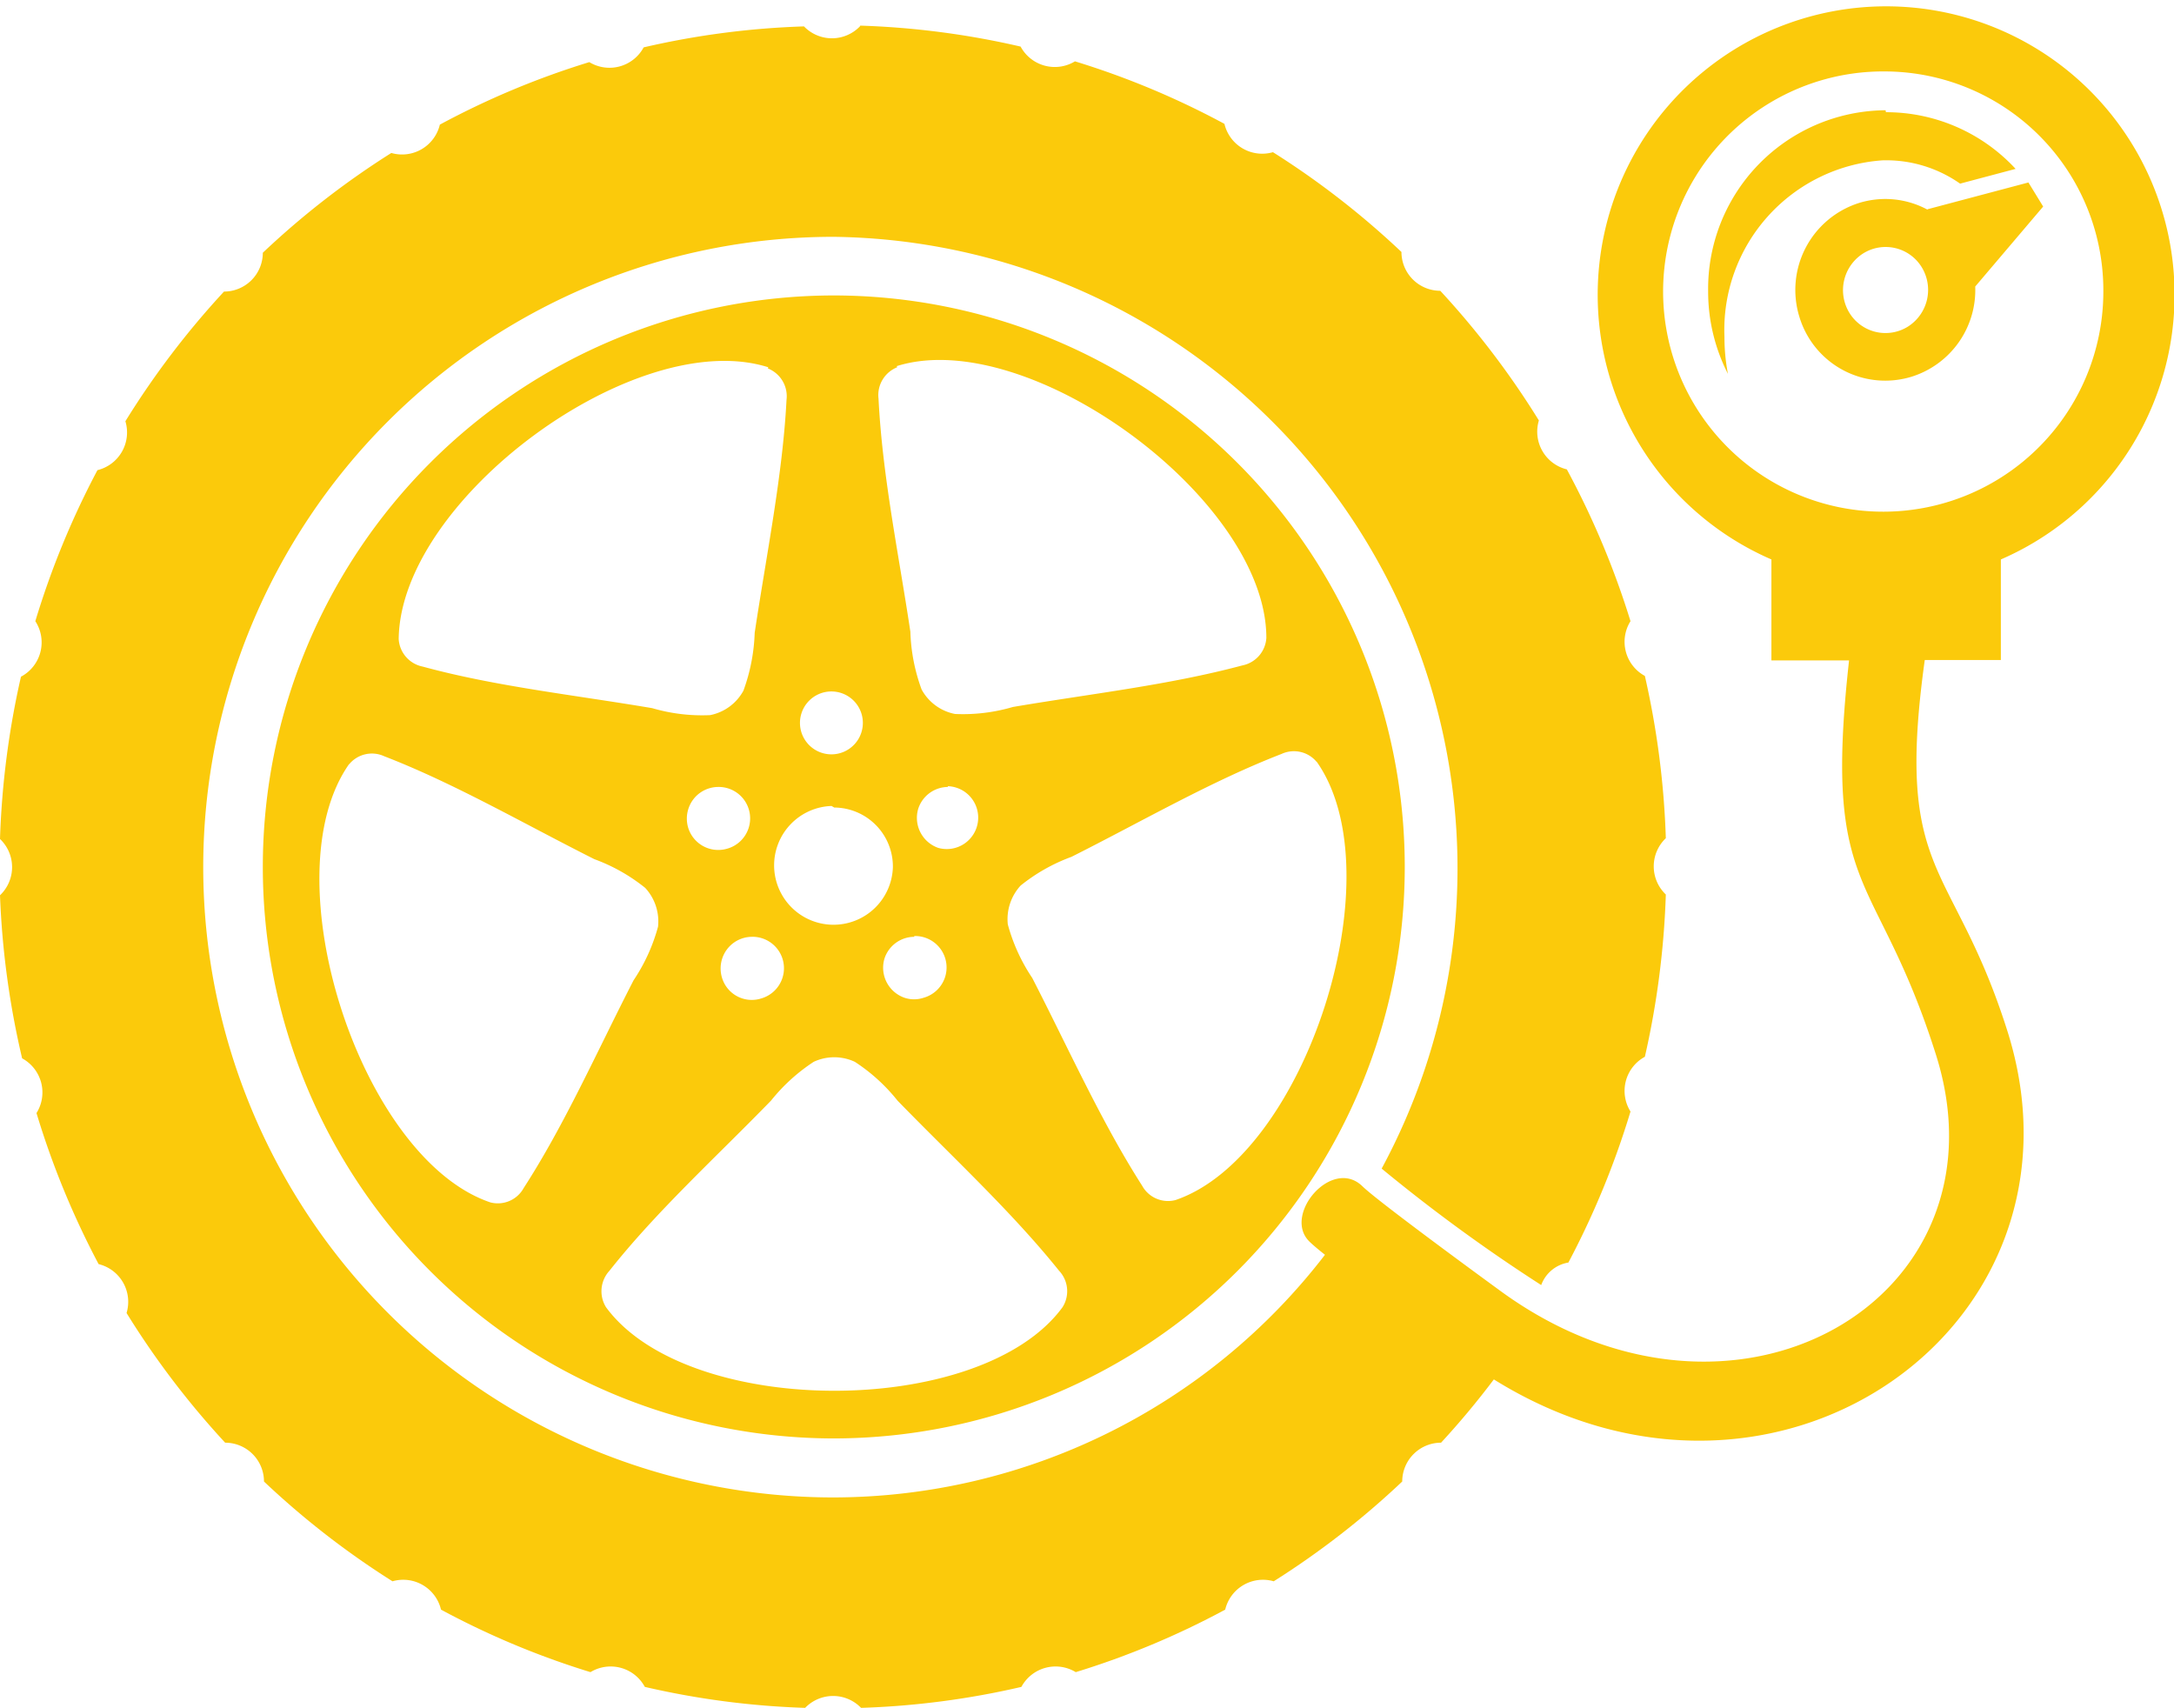 <svg id="Layer_1" data-name="Layer 1" xmlns="http://www.w3.org/2000/svg" width="56" height="44" viewBox="0 0 56 44"><defs><style>.cls-1{fill:#fbca0b;fill-rule:evenodd;}</style></defs><title>price-tyres</title><path class="cls-1" d="M22.16,568.66a21.3,21.3,0,0,1,4.13.54,1,1,0,0,0,1.4.38,21.17,21.17,0,0,1,3.85,1.61,1,1,0,0,0,1.25.73,21.54,21.54,0,0,1,3.31,2.57,1,1,0,0,0,1,1,21.76,21.76,0,0,1,2.54,3.34,1,1,0,0,0,.72,1.26A21.7,21.7,0,0,1,42,584a1,1,0,0,0,.37,1.41,21.91,21.91,0,0,1,.54,4.18,1,1,0,0,0,0,1.45,22,22,0,0,1-.54,4.18,1,1,0,0,0-.37,1.41,21.69,21.69,0,0,1-1.6,3.89,0.9,0.9,0,0,0-.7.58,43.17,43.17,0,0,1-4.11-3,16.27,16.27,0,0,0-14.12-24,16.23,16.23,0,0,0,0,32.47,16,16,0,0,0,12.66-6.25c-0.19-.15-0.33-0.27-0.41-0.35-0.68-.69.6-2.18,1.38-1.41,0.39,0.38,3,2.29,3.48,2.64,6.07,4.5,13.3.26,11.28-6.06-1.53-4.81-2.91-4-2.23-10.13h-2v-2.6a7.43,7.43,0,1,1,5.91,0V585H49.58c-0.78,5.62.72,5.13,2.12,9.53,2.42,7.59-5.93,13.54-13.22,9q-0.64.85-1.36,1.63a1,1,0,0,0-1,1,21.58,21.58,0,0,1-3.31,2.57,1,1,0,0,0-1.25.73,21.21,21.21,0,0,1-3.85,1.61,1,1,0,0,0-1.4.38,21.23,21.23,0,0,1-4.13.54,1,1,0,0,0-1.44,0,21.27,21.27,0,0,1-4.13-.54,1,1,0,0,0-1.4-.38,21.21,21.21,0,0,1-3.85-1.61,1,1,0,0,0-1.25-.73,21.55,21.55,0,0,1-3.31-2.57,1,1,0,0,0-1-1,21.75,21.75,0,0,1-2.54-3.34,1,1,0,0,0-.72-1.26,21.69,21.69,0,0,1-1.6-3.89,1,1,0,0,0-.37-1.41A21.9,21.9,0,0,1,0,591.06a1,1,0,0,0,0-1.45,22,22,0,0,1,.54-4.18A1,1,0,0,0,.91,584a21.65,21.65,0,0,1,1.6-3.89,1,1,0,0,0,.72-1.26,21.75,21.75,0,0,1,2.54-3.34,1,1,0,0,0,1-1,21.53,21.53,0,0,1,3.31-2.57,1,1,0,0,0,1.25-.73,21.23,21.23,0,0,1,3.85-1.61,1,1,0,0,0,1.4-.38,21.27,21.27,0,0,1,4.13-.54,1,1,0,0,0,1.44,0h0Zm26.41,1.18a5.67,5.67,0,1,0,5.61,5.67,5.64,5.64,0,0,0-5.61-5.67h0Zm0,1A4.6,4.6,0,0,0,44,575.51a4.65,4.65,0,0,0,.51,2.12,5,5,0,0,1-.09-0.95,4.38,4.38,0,0,1,4.07-4.55,3.31,3.31,0,0,1,2,.6l1.43-.38a4.54,4.54,0,0,0-3.34-1.46h0Zm1.08,2.56a2.29,2.29,0,0,0-1.77-.17,2.35,2.35,0,0,0-1.53,2.93,2.31,2.31,0,0,0,2.9,1.54,2.34,2.34,0,0,0,1.63-2.32l1.75-2.06-0.38-.62-2.6.69h0Zm-0.15,1.48a1.09,1.09,0,0,0-1.51-.35,1.12,1.12,0,0,0-.35,1.53,1.09,1.09,0,0,0,1.51.35,1.12,1.12,0,0,0,.35-1.53h0Zm-31,13.39a0.81,0.81,0,0,0-.77.57,0.82,0.82,0,0,0,0,.49,0.81,0.81,0,0,0,1,.53,0.81,0.81,0,0,0-.24-1.59h0Zm0.87,3.86a0.81,0.81,0,0,0-.77.57,0.82,0.82,0,0,0,0,.49,0.8,0.8,0,0,0,1,.53,0.81,0.81,0,0,0-.25-1.59h0Zm4.18,0a0.81,0.81,0,0,0-.77.57,0.82,0.82,0,0,0,.52,1,0.78,0.78,0,0,0,.49,0,0.81,0.81,0,0,0-.24-1.59h0Zm0.87-3.86a0.81,0.81,0,0,0-.77.57,0.82,0.82,0,0,0,.52,1,0.81,0.81,0,1,0,.24-1.59h0Zm-3-2.46a0.81,0.81,0,1,0,.77.57,0.81,0.81,0,0,0-.77-0.57h0Zm0,2.95A1.53,1.53,0,1,0,23,590.33a1.52,1.52,0,0,0-1.51-1.53h0Zm12.5-1.13a0.76,0.76,0,0,0-.91-0.21c-1.81.7-3.58,1.73-5.41,2.65a4.62,4.62,0,0,0-1.31.74,1.28,1.28,0,0,0-.33,1,4.65,4.65,0,0,0,.63,1.38c0.94,1.83,1.78,3.71,2.83,5.35a0.76,0.76,0,0,0,.86.37c3.35-1.14,5.69-8.4,3.63-11.3h0ZM23.11,577.46a0.77,0.77,0,0,0-.48.81c0.1,2,.52,4,0.82,6a4.7,4.7,0,0,0,.29,1.49,1.25,1.25,0,0,0,.86.63,4.56,4.56,0,0,0,1.49-.18c2-.34,4-0.56,5.91-1.07a0.77,0.77,0,0,0,.62-0.71c0-3.58-6.14-8.06-9.52-7h0Zm-3.32,0c-3.4-1.08-9.48,3.39-9.52,7a0.77,0.77,0,0,0,.62.71c1.87,0.51,3.9.73,5.91,1.07a4.57,4.57,0,0,0,1.49.18,1.25,1.25,0,0,0,.86-0.63,4.78,4.78,0,0,0,.29-1.49c0.3-2,.72-4.06.82-6a0.77,0.77,0,0,0-.48-0.81h0ZM9,587.67c-2.06,2.91.29,10.17,3.63,11.3a0.76,0.76,0,0,0,.86-0.37c1.06-1.64,1.89-3.52,2.83-5.35a4.65,4.65,0,0,0,.63-1.38,1.27,1.27,0,0,0-.33-1,4.61,4.61,0,0,0-1.31-.74c-1.83-.92-3.6-1.95-5.41-2.65a0.76,0.76,0,0,0-.91.21H9Zm6.61,14c2.11,2.87,9.66,2.87,11.76,0a0.77,0.77,0,0,0-.09-0.94c-1.22-1.52-2.73-2.91-4.16-4.38a4.64,4.64,0,0,0-1.1-1,1.25,1.25,0,0,0-1.06,0,4.7,4.7,0,0,0-1.1,1c-1.43,1.47-2.95,2.85-4.16,4.38a0.78,0.78,0,0,0-.09.94h0Zm5.88-26.06a14.72,14.72,0,0,0,0,29.44A14.72,14.72,0,0,0,21.44,575.61Z" transform="translate(0 -568)"/></svg>